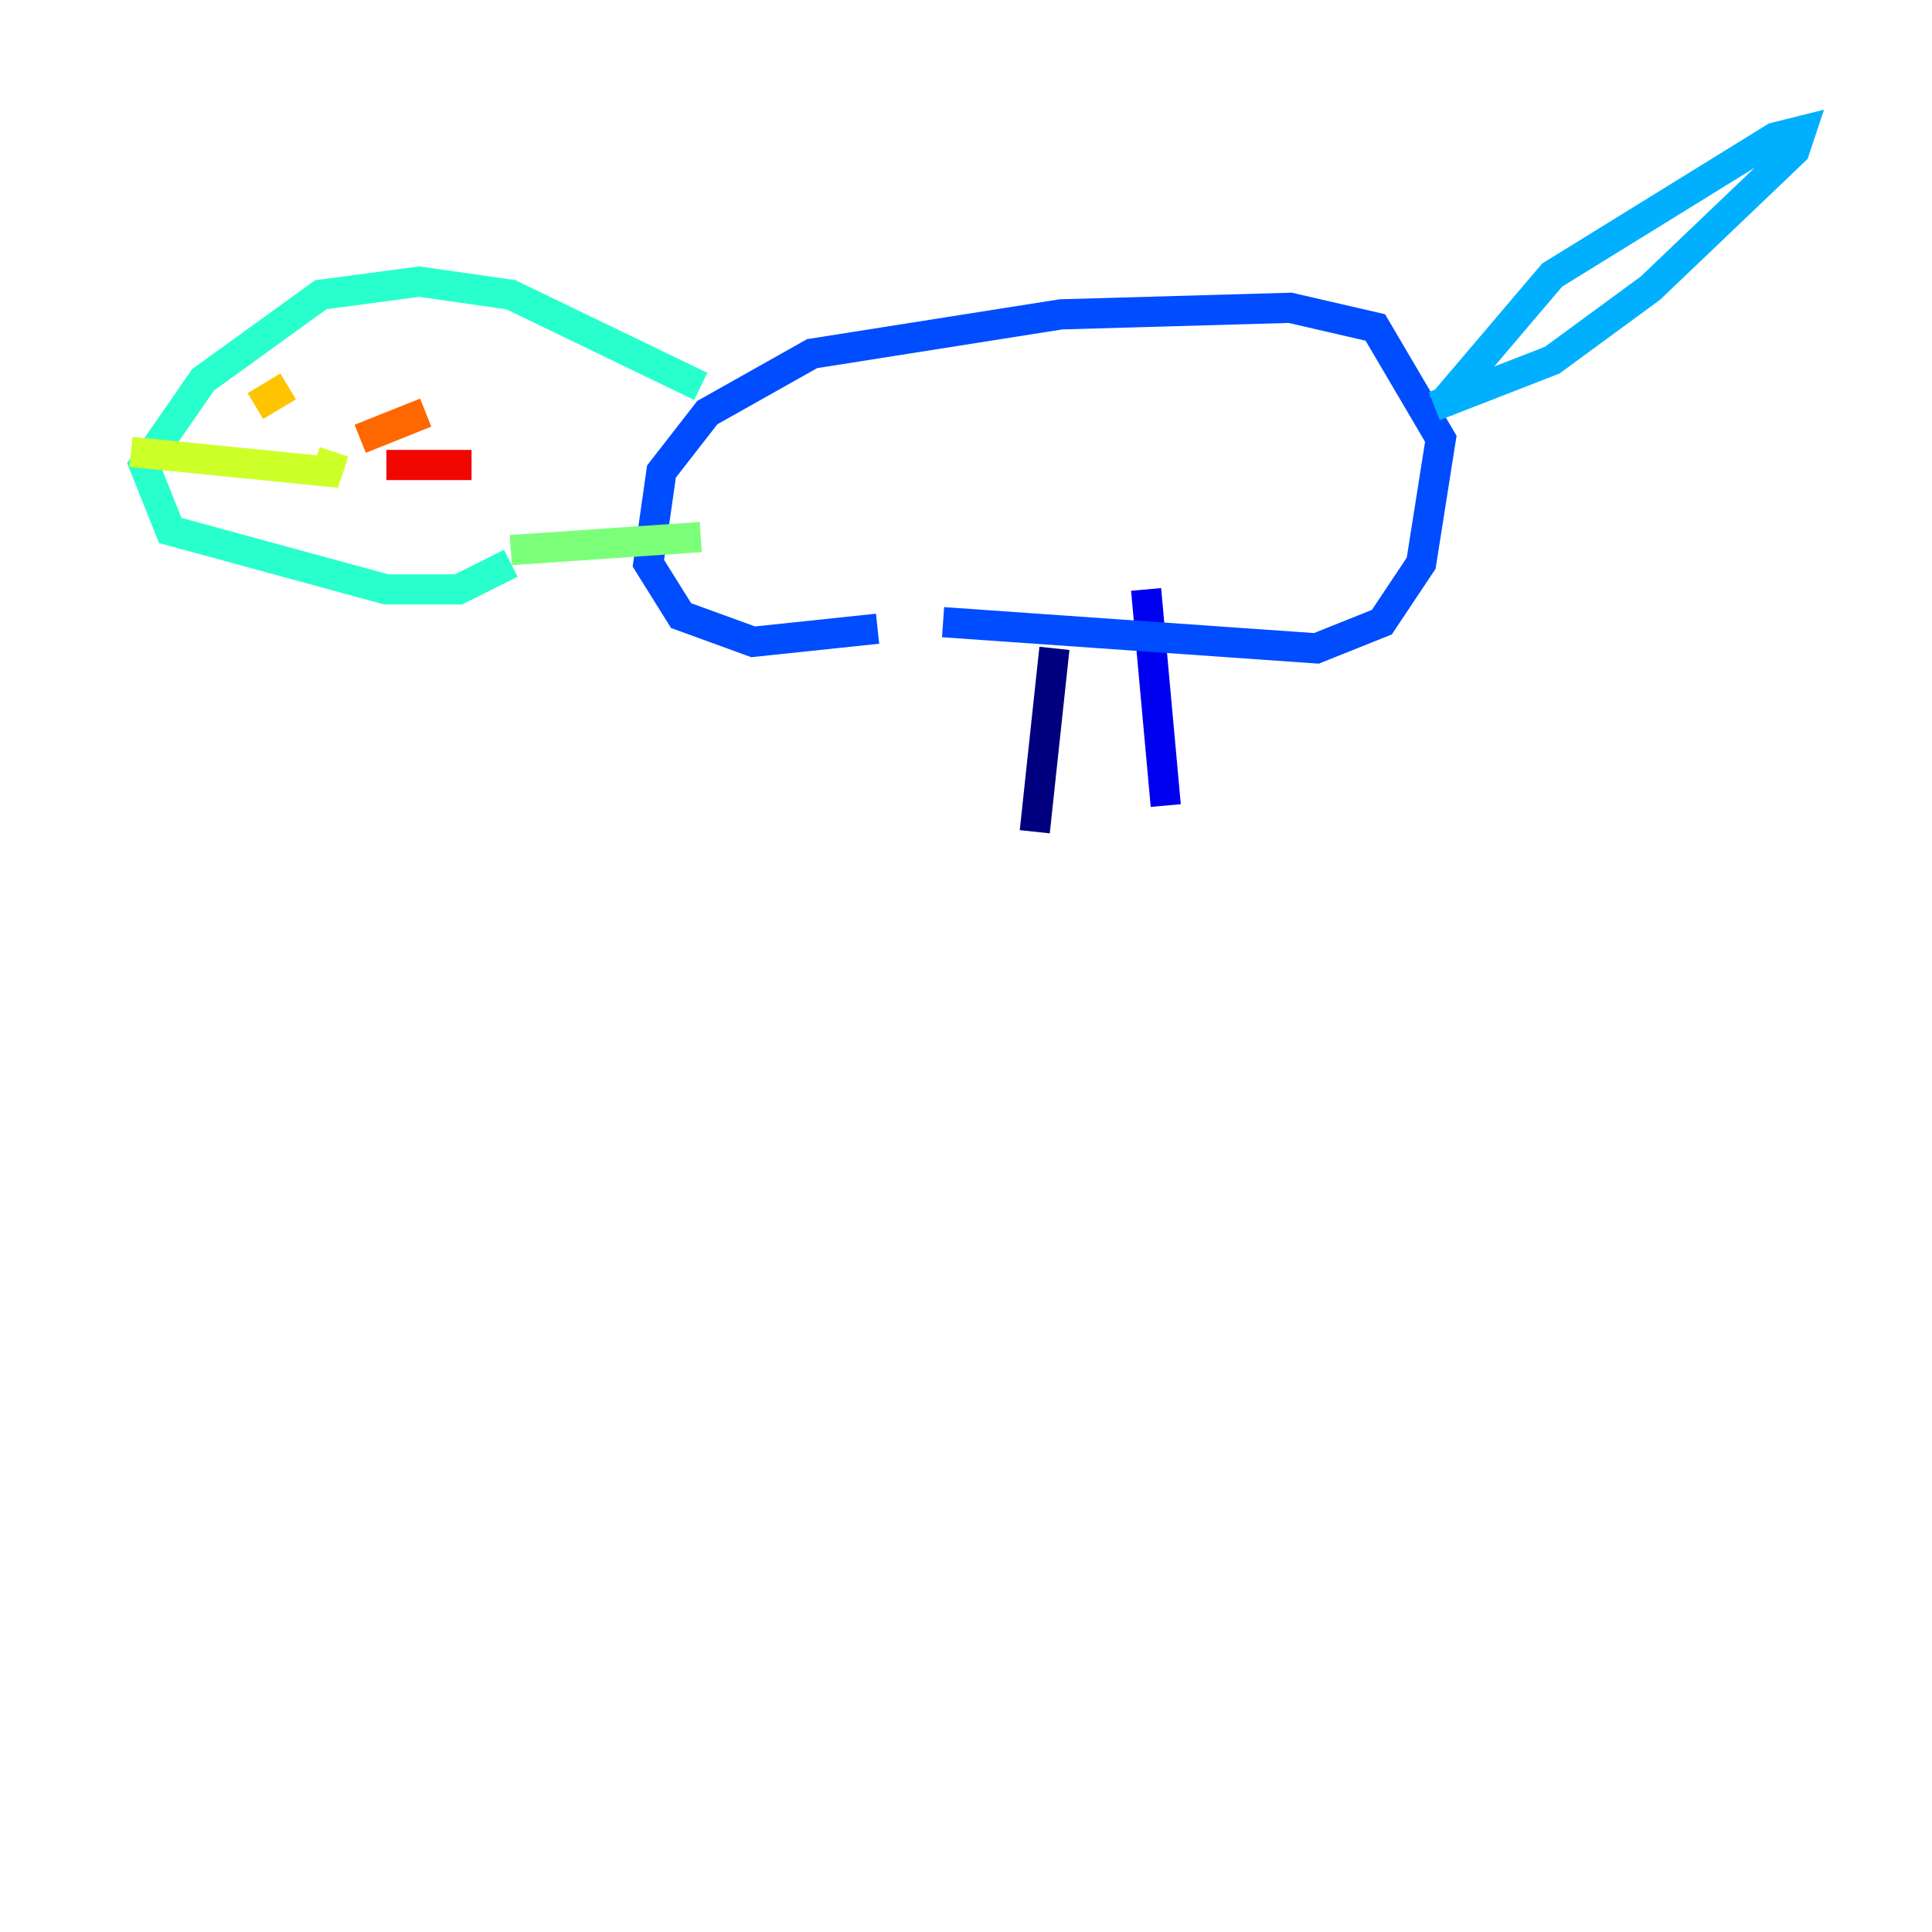 <?xml version="1.0" encoding="utf-8" ?>
<svg baseProfile="tiny" height="128" version="1.2" viewBox="0,0,128,128" width="128" xmlns="http://www.w3.org/2000/svg" xmlns:ev="http://www.w3.org/2001/xml-events" xmlns:xlink="http://www.w3.org/1999/xlink"><defs /><polyline fill="none" points="69.858,42.956 68.556,55.105" stroke="#00007f" stroke-width="2" /><polyline fill="none" points="75.932,39.051 77.234,53.37" stroke="#0000f1" stroke-width="2" /><polyline fill="none" points="62.481,41.22 87.214,42.956 91.552,41.22 94.156,37.315 95.458,29.071 91.119,21.695 85.478,20.393 70.291,20.827 53.803,23.43 46.861,27.336 43.824,31.241 42.956,37.315 45.125,40.786 49.898,42.522 58.142,41.654" stroke="#004cff" stroke-width="2" /><polyline fill="none" points="95.458,26.902 102.834,18.224 117.586,9.112 119.322,8.678 118.888,9.98 109.342,19.091 102.834,23.864 95.024,26.902" stroke="#00b0ff" stroke-width="2" /><polyline fill="none" points="46.427,25.6 33.844,19.525 27.77,18.658 21.261,19.525 13.451,25.166 9.546,30.807 11.281,35.146 25.6,39.051 30.373,39.051 33.844,37.315" stroke="#29ffcd" stroke-width="2" /><polyline fill="none" points="33.844,36.447 46.427,35.58" stroke="#7cff79" stroke-width="2" /><polyline fill="none" points="8.678,29.939 21.695,31.241 22.129,29.939" stroke="#cdff29" stroke-width="2" /><polyline fill="none" points="19.091,25.6 16.922,26.902" stroke="#ffc400" stroke-width="2" /><polyline fill="none" points="23.864,29.071 28.203,27.336" stroke="#ff6700" stroke-width="2" /><polyline fill="none" points="25.6,30.807 31.241,30.807" stroke="#f10700" stroke-width="2" /><polyline fill="none" points="23.864,31.241 23.864,31.241" stroke="#7f0000" stroke-width="2" /></svg>